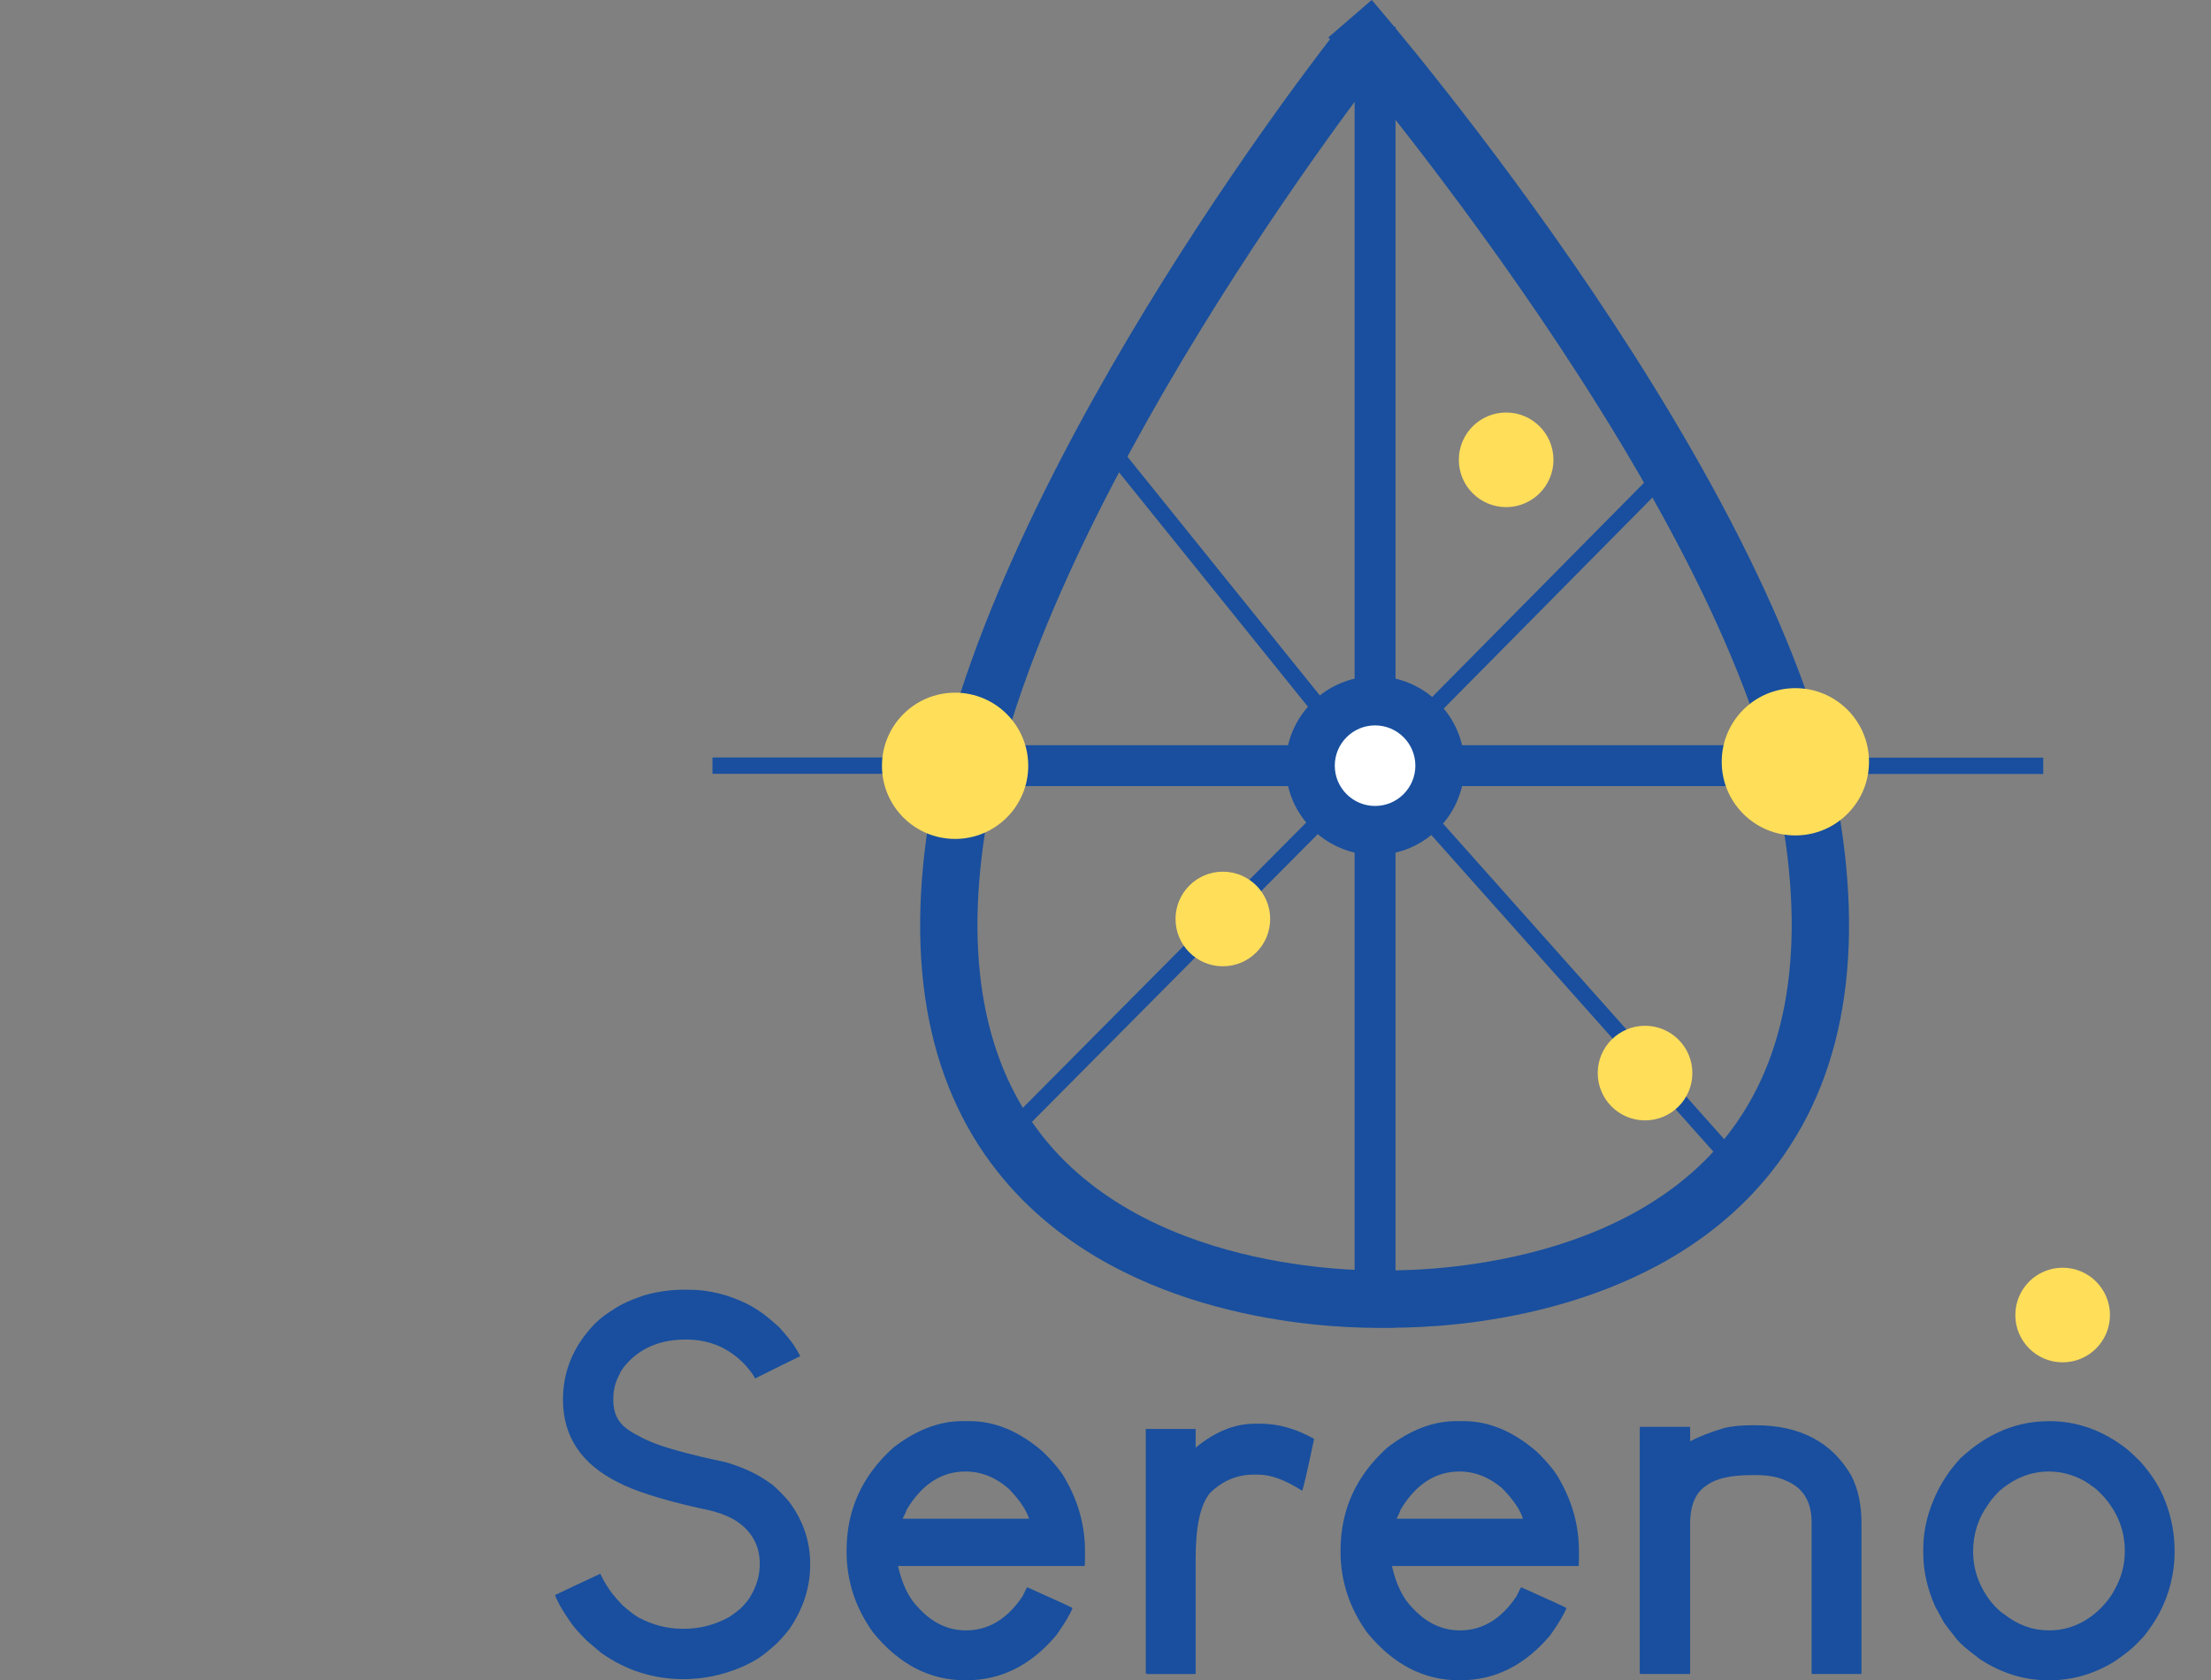 <?xml version="1.0" encoding="UTF-8"?>
<svg id="Camada_1" xmlns="http://www.w3.org/2000/svg" viewBox="0 0 689.25 523.9">
  <rect x="0" y="0" width="689.25" height="523.9" fill="#808080" stroke="none"/>
  <defs>
    <style>
      .cls-1 {
        fill: #fff;
      }

      .cls-2 {
        fill: #194f9e;
      }

      .cls-3 {
        fill: #ffde5a;
      }
    </style>
  </defs>
  <path class="cls-2" d="M433.9,414c-3.25,0-5.28-.1-5.74-.13l1.01-17.83c.67.04,68.61,3.22,105.43-37.47,20.93-23.14,28.19-56.5,21.57-99.16-15.59-100.49-140.81-246.27-142.07-247.74l13.51-11.68c5.29,6.12,129.83,151.17,146.21,256.68,7.49,48.29-1.27,86.63-26.06,113.96-36.29,40.02-95.22,43.36-113.86,43.36Z"/>
  <path class="cls-2" d="M429.35,414.03c-18.64,0-77.56-3.34-113.86-43.36-24.78-27.33-33.55-65.67-26.05-113.96,16.34-105.29,122.43-241.02,126.94-246.75l14.03,11.04c-1.07,1.37-107.71,137.8-123.33,238.44-6.62,42.66.64,76.03,21.57,99.16,36.83,40.7,104.77,37.51,105.44,37.47l1,17.83c-.46.02-2.49.13-5.74.13Z"/>
  <rect class="cls-2" x="422.28" y="8.35" width="12.75" height="210.17"/>
  <rect class="cls-2" x="422.28" y="264.13" width="12.75" height="140.92"/>
  <rect class="cls-2" x="295.02" y="232.36" width="113.43" height="12.75"/>
  <rect class="cls-2" x="454.05" y="232.36" width="113.43" height="12.75"/>
  <rect class="cls-2" x="222.1" y="236.18" width="56.72" height="5.1"/>
  <rect class="cls-2" x="580.23" y="236.23" width="56.72" height="5.1"/>
  <g>
    <line class="cls-1" x1="443.01" y1="224.5" x2="521.43" y2="145.14"/>
    <rect class="cls-2" x="426.43" y="182.27" width="111.57" height="5.1" transform="translate(11.72 397.72) rotate(-45.32)"/>
  </g>
  <g>
    <line class="cls-1" x1="414.32" y1="224.5" x2="342.47" y2="135.31"/>
    <rect class="cls-2" x="375.84" y="122.64" width="5.1" height="114.53" transform="translate(-29.13 277.21) rotate(-38.86)"/>
  </g>
  <g>
    <line class="cls-1" x1="414.32" y1="252.97" x2="311" y2="356.96"/>
    <rect class="cls-2" x="289.37" y="302.41" width="146.59" height="5.1" transform="translate(-109.28 347.39) rotate(-45.2)"/>
  </g>
  <g>
    <line class="cls-1" x1="443" y1="252.97" x2="541.79" y2="363.91"/>
    <rect class="cls-2" x="489.85" y="234.16" width="5.1" height="148.55" transform="translate(-80.45 405.57) rotate(-41.69)"/>
  </g>
  <circle class="cls-3" cx="469.52" cy="143.37" r="14.75"/>
  <circle class="cls-3" cx="381.21" cy="286.54" r="14.75"/>
  <circle class="cls-3" cx="512.82" cy="334.59" r="14.75"/>
  <g>
    <path class="cls-2" d="M213.22,402.14h1.46c6.15,0,12.2,1.46,18.13,4.37,1.94.97,3.83,2.16,5.67,3.56.86.65,2.32,1.89,4.37,3.72,2.05,2.27,3.56,4.1,4.53,5.5.75,1.19,1.46,2.38,2.1,3.56-3.13,1.51-7.83,3.83-14.09,6.96-.43-.97-1.46-2.37-3.08-4.21-4.97-5.29-11.12-7.93-18.46-7.93s-13.06,2.16-17.49,6.48c-1.73,1.73-2.81,3.19-3.24,4.37-1.29,2.38-1.94,4.91-1.94,7.61v.49c0,3.78,1.35,6.69,4.05,8.74,1.3.97,2.54,1.73,3.72,2.27,2.7,1.62,6.8,3.19,12.31,4.7,4.21,1.19,9.17,2.38,14.9,3.56,3.24.97,5.94,2,8.1,3.08,2.05.97,4.26,2.32,6.64,4.05,1.94,1.73,3.67,3.51,5.18,5.34,4.32,5.83,6.48,12.25,6.48,19.27v.32c0,6.91-2.1,13.49-6.31,19.75-.76,1.08-2.05,2.59-3.89,4.53-2.48,2.27-4.48,3.89-5.99,4.86-1.73,1.08-3.62,2.05-5.67,2.91-5.72,2.37-11.6,3.56-17.65,3.56-9.39,0-17.97-2.75-25.74-8.26-1.3-1.08-2.75-2.32-4.37-3.72-2.16-2.16-3.67-3.83-4.53-5.02-1.62-2.27-2.91-4.26-3.89-5.99-.97-1.83-1.46-2.91-1.46-3.24,3.13-1.51,7.82-3.72,14.09-6.64.86,1.94,2.05,3.94,3.56,5.99.75.97,1.83,2.21,3.24,3.72,2.05,1.84,3.72,3.13,5.02,3.89,4.42,2.38,9.01,3.56,13.76,3.56h.65c4.75,0,9.34-1.19,13.76-3.56,1.19-.75,2.43-1.67,3.72-2.75,1.51-1.51,2.59-2.86,3.24-4.05,1.83-3.13,2.75-6.42,2.75-9.88,0-5.5-2.32-9.88-6.96-13.12-1.3-.86-2.54-1.51-3.72-1.94-1.84-.86-4.75-1.67-8.74-2.43-11.33-2.59-19.59-5.23-24.77-7.93-11.44-5.72-17.16-14.3-17.16-25.74,0-7.77,2.48-14.73,7.45-20.89,1.62-2.05,3.34-3.78,5.18-5.18,2.27-1.62,4.21-2.86,5.83-3.72,1.94-.97,4.21-1.89,6.8-2.75,4.1-1.19,8.26-1.78,12.47-1.78Z"/>
    <path class="cls-2" d="M300.01,443.11h2.27c7.88,0,15.49,3.18,22.83,9.55,3.56,3.46,5.99,6.48,7.29,9.07,3.89,6.91,5.83,14.2,5.83,21.86v2.43c0,1.51-.06,2.27-.16,2.27h-58.13c1.3,5.72,3.4,10.04,6.31,12.95,4.32,4.75,9.28,7.12,14.9,7.12,7.02,0,12.9-3.56,17.65-10.69.86-1.83,1.35-2.75,1.46-2.75,9.39,4.21,14.09,6.37,14.09,6.48-.76,1.94-2.43,4.75-5.02,8.42-7.88,9.39-17.22,14.09-28.01,14.09h-.49c-11.01,0-20.56-4.96-28.66-14.9-5.51-7.66-8.26-16.08-8.26-25.26v-.32c0-12.63,4.86-23.32,14.57-32.06,7.12-5.51,14.3-8.26,21.53-8.26ZM281.39,473.55h39.35v-.16c-.87-2.7-2.97-5.77-6.31-9.23-4.1-3.56-8.58-5.34-13.44-5.34-7.45,0-13.55,3.94-18.3,11.82-.22.65-.65,1.62-1.3,2.91Z"/>
    <path class="cls-2" d="M391.01,443.92h2.1c5.4,0,10.9,1.57,16.52,4.7v.16c-2.16,10.26-3.4,15.6-3.72,16.03-5.18-3.34-9.77-5.02-13.76-5.02h-1.3c-5.18,0-9.71,1.89-13.6,5.67-3.02,3.56-4.53,10.42-4.53,20.56v35.95h-15.22c0-.11-.11-.21-.32-.32v-76.1h15.54v5.83c6.04-4.96,12.14-7.45,18.3-7.45Z"/>
    <path class="cls-2" d="M453.99,443.11h2.27c7.88,0,15.49,3.18,22.83,9.55,3.56,3.46,5.99,6.48,7.29,9.07,3.89,6.91,5.83,14.2,5.83,21.86v2.43c0,1.51-.06,2.27-.16,2.27h-58.13c1.29,5.72,3.4,10.04,6.31,12.95,4.32,4.75,9.28,7.12,14.9,7.12,7.02,0,12.9-3.56,17.65-10.69.86-1.83,1.35-2.75,1.46-2.75,9.39,4.21,14.09,6.37,14.09,6.48-.76,1.94-2.43,4.75-5.02,8.42-7.88,9.39-17.22,14.09-28.01,14.09h-.48c-11.01,0-20.56-4.96-28.66-14.9-5.51-7.66-8.26-16.08-8.26-25.26v-.32c0-12.63,4.86-23.32,14.57-32.06,7.12-5.51,14.3-8.26,21.53-8.26ZM435.37,473.55h39.35v-.16c-.87-2.7-2.97-5.77-6.32-9.23-4.1-3.56-8.58-5.34-13.44-5.34-7.45,0-13.55,3.94-18.3,11.82-.22.65-.65,1.62-1.29,2.91Z"/>
    <path class="cls-2" d="M546.45,444.4h.81c13.92,0,23.91,5.29,29.95,15.87,2.05,4.1,3.08,8.96,3.08,14.57v46.96l-.16.16h-15.22l-.16-.16v-47.12c0-6.58-2.75-10.95-8.26-13.12-2.38-1.08-5.4-1.62-9.07-1.62h-1.29c-6.48,0-11.12,1.03-13.92,3.08-3.56,2.16-5.34,6.21-5.34,12.14v46.63l-.16.16h-15.22l-.32-.16v-76.75c.11,0,.21-.05.32-.16h15.22l.16.16v4.37c2.81-1.51,6.42-2.91,10.85-4.21,2.37-.54,5.29-.81,8.74-.81Z"/>
    <path class="cls-2" d="M638.74,443.11c8.74,0,16.78,2.86,24.12,8.58.97.76,2.43,2.11,4.37,4.05,3.67,4.1,6.31,8.37,7.93,12.79,1.83,4.86,2.75,9.93,2.75,15.22,0,6.8-1.62,13.28-4.86,19.43-1.19,2.16-2.7,4.43-4.53,6.8-2.16,2.38-3.89,4.05-5.18,5.02-1.51,1.19-2.92,2.21-4.21,3.08-6.37,3.89-13.06,5.83-20.08,5.83h-.65c-7.34,0-14.36-2.16-21.05-6.48-1.29-.97-2.48-1.89-3.56-2.75-2.16-1.73-3.67-3.24-4.53-4.53-1.08-1.3-2.16-2.7-3.24-4.21-.97-1.73-1.89-3.4-2.75-5.02-2.48-5.61-3.72-11.17-3.72-16.68v-1.29c0-6.04,1.51-12.09,4.53-18.13.86-1.73,1.89-3.45,3.08-5.18.86-1.3,2.21-2.97,4.05-5.02,2.7-2.37,4.59-3.89,5.67-4.53,6.69-4.64,13.98-6.96,21.86-6.96ZM615.1,483.75c0,5.83,1.94,11.17,5.83,16.03,1.62,1.84,2.91,3.02,3.89,3.56,4.21,3.35,8.85,5.02,13.92,5.02,6.15,0,11.6-2.37,16.35-7.12,1.83-1.94,3.13-3.67,3.89-5.18,2.27-3.89,3.4-7.99,3.4-12.31v-.16c0-6.26-2.16-11.87-6.48-16.84-1.84-1.94-3.02-3.02-3.56-3.24-.97-.75-1.84-1.35-2.59-1.78-3.56-1.94-7.23-2.91-11.01-2.91-5.72,0-10.96,2.1-15.71,6.31-1.62,1.73-2.65,2.97-3.08,3.72-3.24,4.43-4.86,9.39-4.86,14.9Z"/>
  </g>
  <circle class="cls-3" cx="643" cy="410.03" r="14.75"/>
  <g>
    <circle class="cls-1" cx="428.66" cy="238.73" r="20.21"/>
    <path class="cls-2" d="M428.66,266.59c-15.36,0-27.86-12.5-27.86-27.86s12.5-27.86,27.86-27.86,27.86,12.5,27.86,27.86-12.5,27.86-27.86,27.86ZM428.66,226.18c-6.92,0-12.56,5.63-12.56,12.56s5.63,12.56,12.56,12.56,12.56-5.63,12.56-12.56-5.63-12.56-12.56-12.56Z"/>
  </g>
  <circle class="cls-3" cx="297.74" cy="238.78" r="22.8"/>
  <circle class="cls-3" cx="559.68" cy="237.53" r="22.96"/>
</svg>